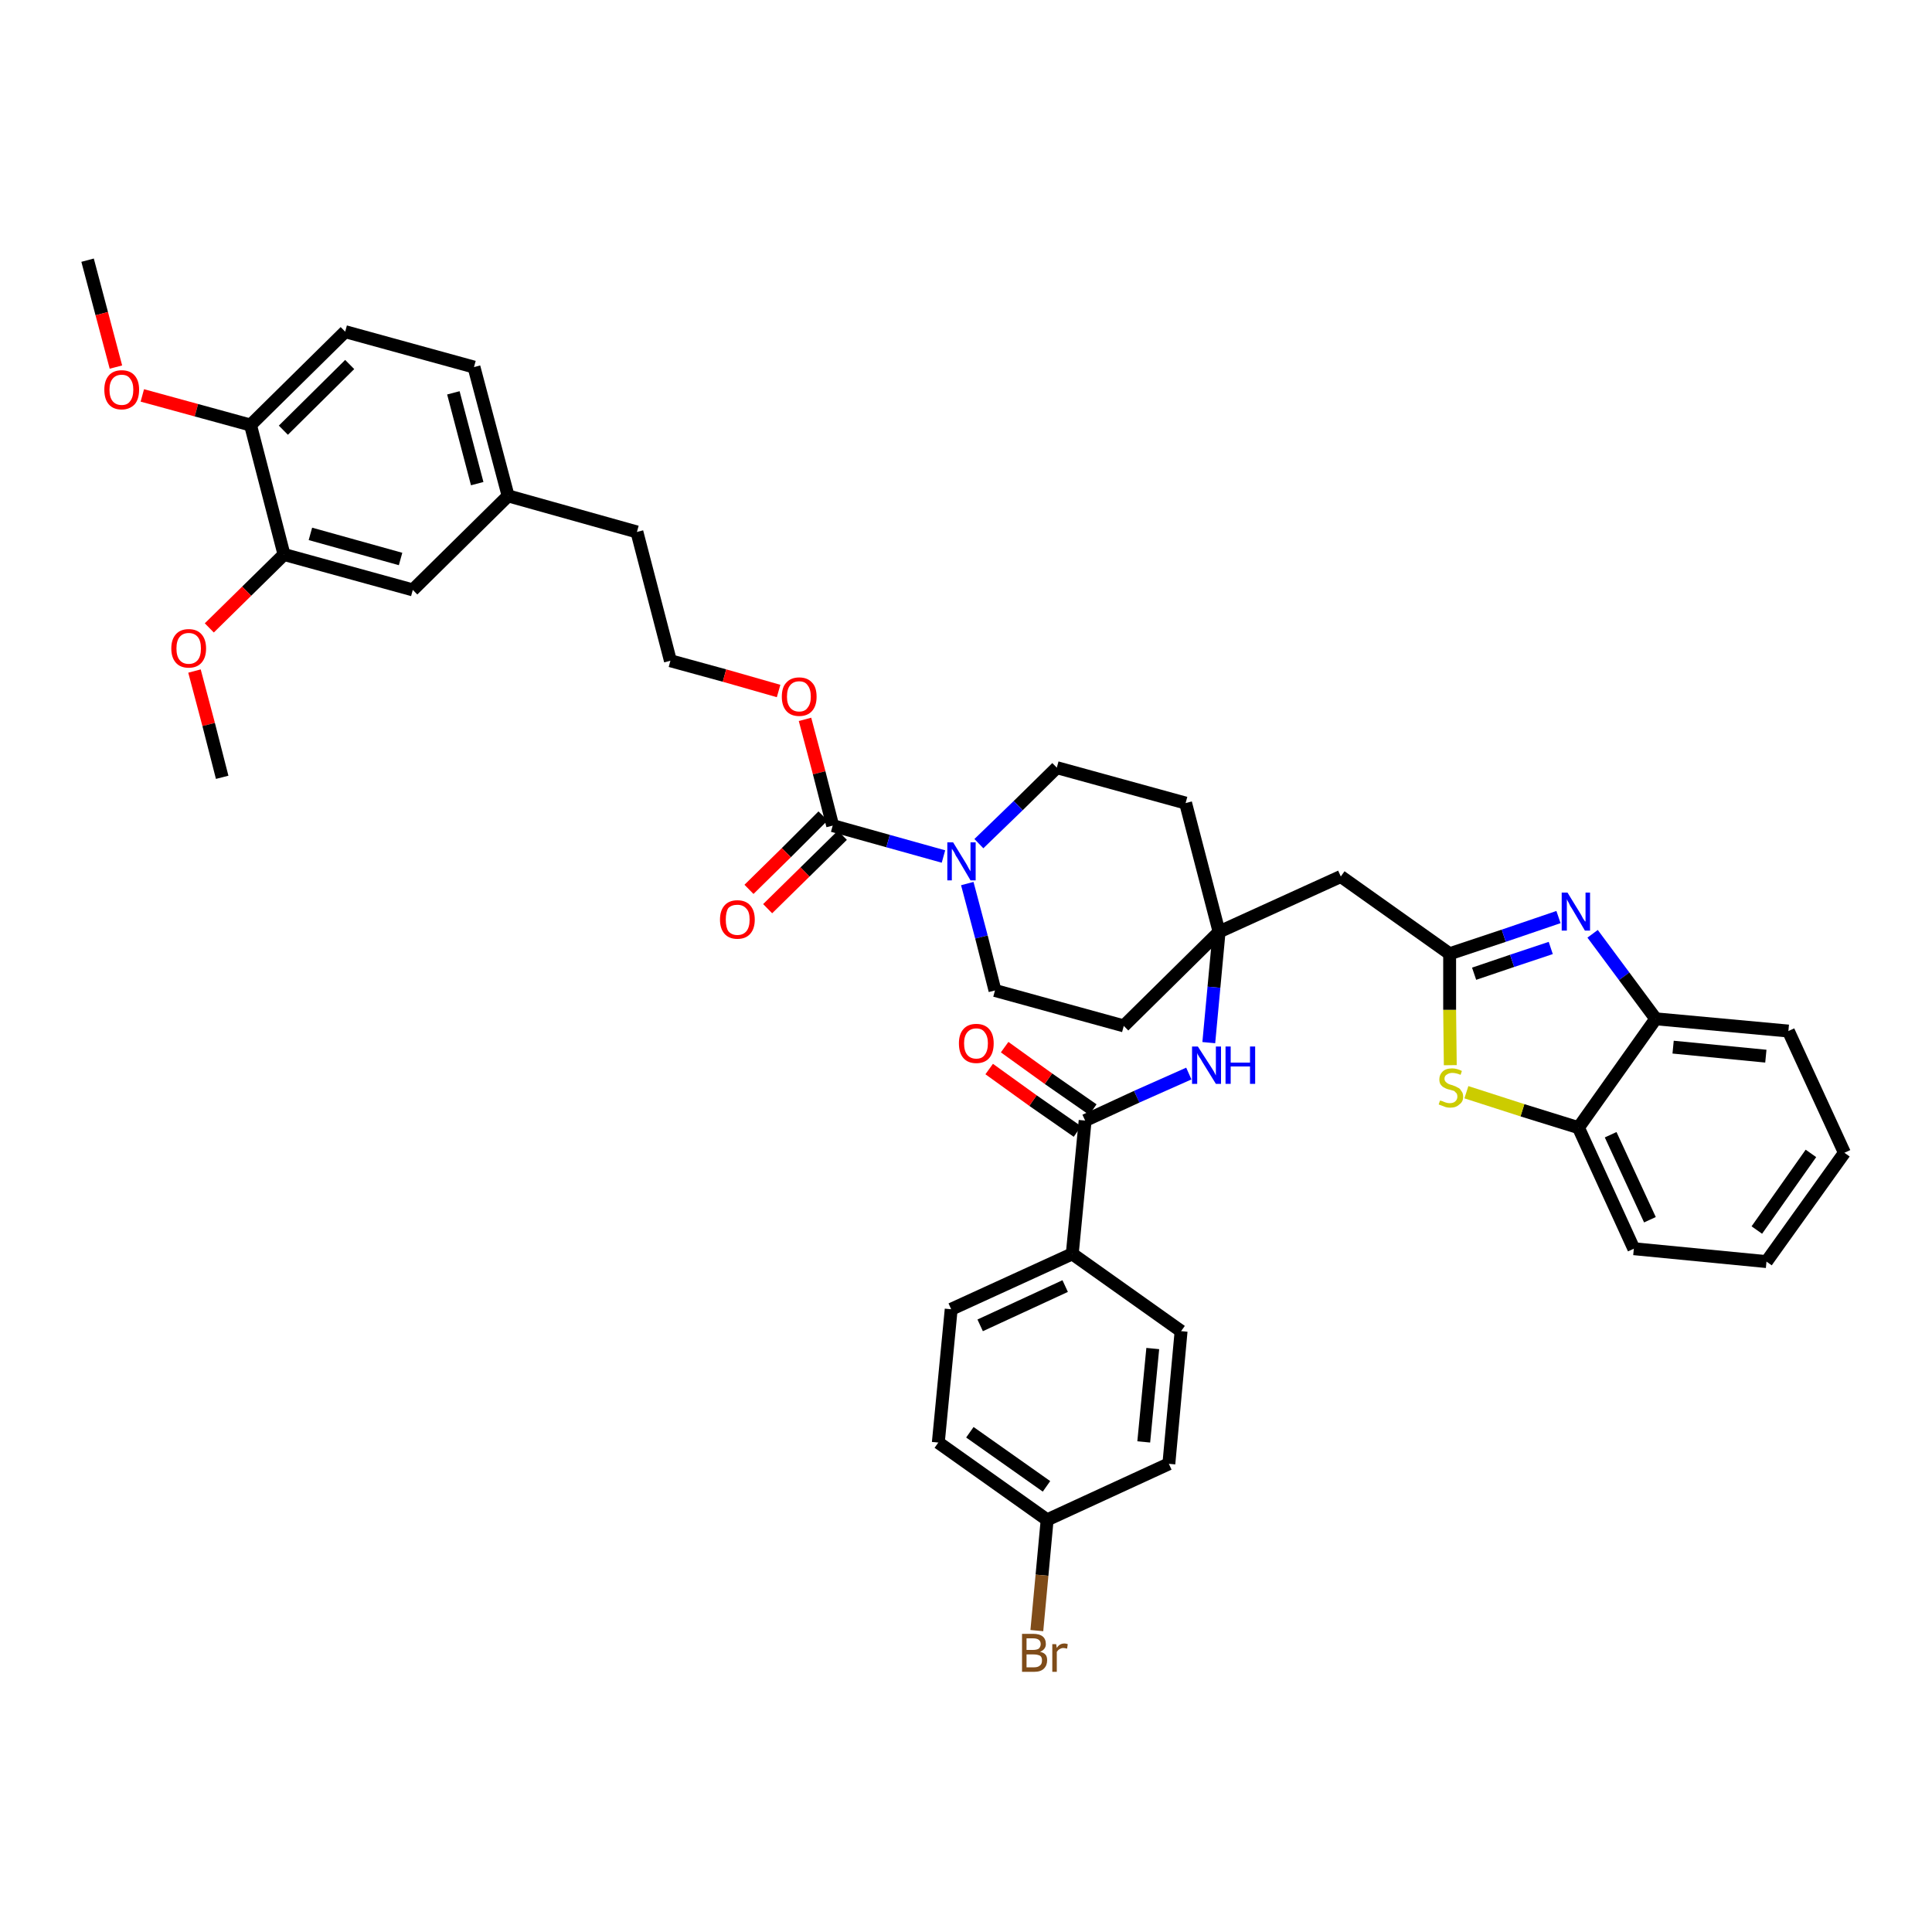 <?xml version='1.0' encoding='iso-8859-1'?>
<svg version='1.1' baseProfile='full'
              xmlns='http://www.w3.org/2000/svg'
                      xmlns:rdkit='http://www.rdkit.org/xml'
                      xmlns:xlink='http://www.w3.org/1999/xlink'
                  xml:space='preserve'
width='300px' height='300px' viewBox='0 0 300 300'>
<!-- END OF HEADER -->
<path class='bond-0 atom-0 atom-1' d='M 13.6,40.4 L 15.8,48.7' style='fill:none;fill-rule:evenodd;stroke:#000000;stroke-width:2.0px;stroke-linecap:butt;stroke-linejoin:miter;stroke-opacity:1' />
<path class='bond-0 atom-0 atom-1' d='M 15.8,48.7 L 18.0,57.0' style='fill:none;fill-rule:evenodd;stroke:#FF0000;stroke-width:2.0px;stroke-linecap:butt;stroke-linejoin:miter;stroke-opacity:1' />
<path class='bond-1 atom-1 atom-2' d='M 22.1,61.4 L 30.5,63.7' style='fill:none;fill-rule:evenodd;stroke:#FF0000;stroke-width:2.0px;stroke-linecap:butt;stroke-linejoin:miter;stroke-opacity:1' />
<path class='bond-1 atom-1 atom-2' d='M 30.5,63.7 L 38.9,66.0' style='fill:none;fill-rule:evenodd;stroke:#000000;stroke-width:2.0px;stroke-linecap:butt;stroke-linejoin:miter;stroke-opacity:1' />
<path class='bond-2 atom-2 atom-3' d='M 38.9,66.0 L 53.6,51.5' style='fill:none;fill-rule:evenodd;stroke:#000000;stroke-width:2.0px;stroke-linecap:butt;stroke-linejoin:miter;stroke-opacity:1' />
<path class='bond-2 atom-2 atom-3' d='M 44.0,66.8 L 54.3,56.6' style='fill:none;fill-rule:evenodd;stroke:#000000;stroke-width:2.0px;stroke-linecap:butt;stroke-linejoin:miter;stroke-opacity:1' />
<path class='bond-40 atom-38 atom-2' d='M 44.1,86.1 L 38.9,66.0' style='fill:none;fill-rule:evenodd;stroke:#000000;stroke-width:2.0px;stroke-linecap:butt;stroke-linejoin:miter;stroke-opacity:1' />
<path class='bond-3 atom-3 atom-4' d='M 53.6,51.5 L 73.6,57.0' style='fill:none;fill-rule:evenodd;stroke:#000000;stroke-width:2.0px;stroke-linecap:butt;stroke-linejoin:miter;stroke-opacity:1' />
<path class='bond-4 atom-4 atom-5' d='M 73.6,57.0 L 78.9,77.0' style='fill:none;fill-rule:evenodd;stroke:#000000;stroke-width:2.0px;stroke-linecap:butt;stroke-linejoin:miter;stroke-opacity:1' />
<path class='bond-4 atom-4 atom-5' d='M 70.4,61.0 L 74.1,75.1' style='fill:none;fill-rule:evenodd;stroke:#000000;stroke-width:2.0px;stroke-linecap:butt;stroke-linejoin:miter;stroke-opacity:1' />
<path class='bond-5 atom-5 atom-6' d='M 78.9,77.0 L 98.9,82.6' style='fill:none;fill-rule:evenodd;stroke:#000000;stroke-width:2.0px;stroke-linecap:butt;stroke-linejoin:miter;stroke-opacity:1' />
<path class='bond-36 atom-5 atom-37' d='M 78.9,77.0 L 64.1,91.6' style='fill:none;fill-rule:evenodd;stroke:#000000;stroke-width:2.0px;stroke-linecap:butt;stroke-linejoin:miter;stroke-opacity:1' />
<path class='bond-6 atom-6 atom-7' d='M 98.9,82.6 L 104.1,102.6' style='fill:none;fill-rule:evenodd;stroke:#000000;stroke-width:2.0px;stroke-linecap:butt;stroke-linejoin:miter;stroke-opacity:1' />
<path class='bond-7 atom-7 atom-8' d='M 104.1,102.6 L 112.5,104.9' style='fill:none;fill-rule:evenodd;stroke:#000000;stroke-width:2.0px;stroke-linecap:butt;stroke-linejoin:miter;stroke-opacity:1' />
<path class='bond-7 atom-7 atom-8' d='M 112.5,104.9 L 120.9,107.3' style='fill:none;fill-rule:evenodd;stroke:#FF0000;stroke-width:2.0px;stroke-linecap:butt;stroke-linejoin:miter;stroke-opacity:1' />
<path class='bond-8 atom-8 atom-9' d='M 125.0,111.7 L 127.2,120.0' style='fill:none;fill-rule:evenodd;stroke:#FF0000;stroke-width:2.0px;stroke-linecap:butt;stroke-linejoin:miter;stroke-opacity:1' />
<path class='bond-8 atom-8 atom-9' d='M 127.2,120.0 L 129.3,128.2' style='fill:none;fill-rule:evenodd;stroke:#000000;stroke-width:2.0px;stroke-linecap:butt;stroke-linejoin:miter;stroke-opacity:1' />
<path class='bond-9 atom-9 atom-10' d='M 127.8,126.7 L 122.1,132.4' style='fill:none;fill-rule:evenodd;stroke:#000000;stroke-width:2.0px;stroke-linecap:butt;stroke-linejoin:miter;stroke-opacity:1' />
<path class='bond-9 atom-9 atom-10' d='M 122.1,132.4 L 116.3,138.1' style='fill:none;fill-rule:evenodd;stroke:#FF0000;stroke-width:2.0px;stroke-linecap:butt;stroke-linejoin:miter;stroke-opacity:1' />
<path class='bond-9 atom-9 atom-10' d='M 130.8,129.7 L 125.0,135.4' style='fill:none;fill-rule:evenodd;stroke:#000000;stroke-width:2.0px;stroke-linecap:butt;stroke-linejoin:miter;stroke-opacity:1' />
<path class='bond-9 atom-9 atom-10' d='M 125.0,135.4 L 119.2,141.1' style='fill:none;fill-rule:evenodd;stroke:#FF0000;stroke-width:2.0px;stroke-linecap:butt;stroke-linejoin:miter;stroke-opacity:1' />
<path class='bond-10 atom-9 atom-11' d='M 129.3,128.2 L 137.9,130.6' style='fill:none;fill-rule:evenodd;stroke:#000000;stroke-width:2.0px;stroke-linecap:butt;stroke-linejoin:miter;stroke-opacity:1' />
<path class='bond-10 atom-9 atom-11' d='M 137.9,130.6 L 146.5,133.0' style='fill:none;fill-rule:evenodd;stroke:#0000FF;stroke-width:2.0px;stroke-linecap:butt;stroke-linejoin:miter;stroke-opacity:1' />
<path class='bond-11 atom-11 atom-12' d='M 150.2,137.2 L 152.4,145.5' style='fill:none;fill-rule:evenodd;stroke:#0000FF;stroke-width:2.0px;stroke-linecap:butt;stroke-linejoin:miter;stroke-opacity:1' />
<path class='bond-11 atom-11 atom-12' d='M 152.4,145.5 L 154.5,153.8' style='fill:none;fill-rule:evenodd;stroke:#000000;stroke-width:2.0px;stroke-linecap:butt;stroke-linejoin:miter;stroke-opacity:1' />
<path class='bond-41 atom-36 atom-11' d='M 164.1,119.2 L 158.1,125.1' style='fill:none;fill-rule:evenodd;stroke:#000000;stroke-width:2.0px;stroke-linecap:butt;stroke-linejoin:miter;stroke-opacity:1' />
<path class='bond-41 atom-36 atom-11' d='M 158.1,125.1 L 152.0,131.0' style='fill:none;fill-rule:evenodd;stroke:#0000FF;stroke-width:2.0px;stroke-linecap:butt;stroke-linejoin:miter;stroke-opacity:1' />
<path class='bond-12 atom-12 atom-13' d='M 154.5,153.8 L 174.5,159.3' style='fill:none;fill-rule:evenodd;stroke:#000000;stroke-width:2.0px;stroke-linecap:butt;stroke-linejoin:miter;stroke-opacity:1' />
<path class='bond-13 atom-13 atom-14' d='M 174.5,159.3 L 189.3,144.7' style='fill:none;fill-rule:evenodd;stroke:#000000;stroke-width:2.0px;stroke-linecap:butt;stroke-linejoin:miter;stroke-opacity:1' />
<path class='bond-14 atom-14 atom-15' d='M 189.3,144.7 L 208.2,136.1' style='fill:none;fill-rule:evenodd;stroke:#000000;stroke-width:2.0px;stroke-linecap:butt;stroke-linejoin:miter;stroke-opacity:1' />
<path class='bond-24 atom-14 atom-25' d='M 189.3,144.7 L 188.5,153.3' style='fill:none;fill-rule:evenodd;stroke:#000000;stroke-width:2.0px;stroke-linecap:butt;stroke-linejoin:miter;stroke-opacity:1' />
<path class='bond-24 atom-14 atom-25' d='M 188.5,153.3 L 187.7,161.9' style='fill:none;fill-rule:evenodd;stroke:#0000FF;stroke-width:2.0px;stroke-linecap:butt;stroke-linejoin:miter;stroke-opacity:1' />
<path class='bond-34 atom-14 atom-35' d='M 189.3,144.7 L 184.1,124.7' style='fill:none;fill-rule:evenodd;stroke:#000000;stroke-width:2.0px;stroke-linecap:butt;stroke-linejoin:miter;stroke-opacity:1' />
<path class='bond-15 atom-15 atom-16' d='M 208.2,136.1 L 225.1,148.1' style='fill:none;fill-rule:evenodd;stroke:#000000;stroke-width:2.0px;stroke-linecap:butt;stroke-linejoin:miter;stroke-opacity:1' />
<path class='bond-16 atom-16 atom-17' d='M 225.1,148.1 L 233.5,145.3' style='fill:none;fill-rule:evenodd;stroke:#000000;stroke-width:2.0px;stroke-linecap:butt;stroke-linejoin:miter;stroke-opacity:1' />
<path class='bond-16 atom-16 atom-17' d='M 233.5,145.3 L 242.0,142.4' style='fill:none;fill-rule:evenodd;stroke:#0000FF;stroke-width:2.0px;stroke-linecap:butt;stroke-linejoin:miter;stroke-opacity:1' />
<path class='bond-16 atom-16 atom-17' d='M 228.9,151.2 L 234.8,149.2' style='fill:none;fill-rule:evenodd;stroke:#000000;stroke-width:2.0px;stroke-linecap:butt;stroke-linejoin:miter;stroke-opacity:1' />
<path class='bond-16 atom-16 atom-17' d='M 234.8,149.2 L 240.8,147.2' style='fill:none;fill-rule:evenodd;stroke:#0000FF;stroke-width:2.0px;stroke-linecap:butt;stroke-linejoin:miter;stroke-opacity:1' />
<path class='bond-42 atom-24 atom-16' d='M 225.2,165.4 L 225.1,156.8' style='fill:none;fill-rule:evenodd;stroke:#CCCC00;stroke-width:2.0px;stroke-linecap:butt;stroke-linejoin:miter;stroke-opacity:1' />
<path class='bond-42 atom-24 atom-16' d='M 225.1,156.8 L 225.1,148.1' style='fill:none;fill-rule:evenodd;stroke:#000000;stroke-width:2.0px;stroke-linecap:butt;stroke-linejoin:miter;stroke-opacity:1' />
<path class='bond-17 atom-17 atom-18' d='M 247.3,145.0 L 252.2,151.6' style='fill:none;fill-rule:evenodd;stroke:#0000FF;stroke-width:2.0px;stroke-linecap:butt;stroke-linejoin:miter;stroke-opacity:1' />
<path class='bond-17 atom-17 atom-18' d='M 252.2,151.6 L 257.1,158.2' style='fill:none;fill-rule:evenodd;stroke:#000000;stroke-width:2.0px;stroke-linecap:butt;stroke-linejoin:miter;stroke-opacity:1' />
<path class='bond-18 atom-18 atom-19' d='M 257.1,158.2 L 277.7,160.1' style='fill:none;fill-rule:evenodd;stroke:#000000;stroke-width:2.0px;stroke-linecap:butt;stroke-linejoin:miter;stroke-opacity:1' />
<path class='bond-18 atom-18 atom-19' d='M 259.8,162.6 L 274.2,164.0' style='fill:none;fill-rule:evenodd;stroke:#000000;stroke-width:2.0px;stroke-linecap:butt;stroke-linejoin:miter;stroke-opacity:1' />
<path class='bond-44 atom-23 atom-18' d='M 245.1,175.1 L 257.1,158.2' style='fill:none;fill-rule:evenodd;stroke:#000000;stroke-width:2.0px;stroke-linecap:butt;stroke-linejoin:miter;stroke-opacity:1' />
<path class='bond-19 atom-19 atom-20' d='M 277.7,160.1 L 286.4,179.0' style='fill:none;fill-rule:evenodd;stroke:#000000;stroke-width:2.0px;stroke-linecap:butt;stroke-linejoin:miter;stroke-opacity:1' />
<path class='bond-20 atom-20 atom-21' d='M 286.4,179.0 L 274.3,195.9' style='fill:none;fill-rule:evenodd;stroke:#000000;stroke-width:2.0px;stroke-linecap:butt;stroke-linejoin:miter;stroke-opacity:1' />
<path class='bond-20 atom-20 atom-21' d='M 281.2,179.1 L 272.8,191.0' style='fill:none;fill-rule:evenodd;stroke:#000000;stroke-width:2.0px;stroke-linecap:butt;stroke-linejoin:miter;stroke-opacity:1' />
<path class='bond-21 atom-21 atom-22' d='M 274.3,195.9 L 253.7,193.9' style='fill:none;fill-rule:evenodd;stroke:#000000;stroke-width:2.0px;stroke-linecap:butt;stroke-linejoin:miter;stroke-opacity:1' />
<path class='bond-22 atom-22 atom-23' d='M 253.7,193.9 L 245.1,175.1' style='fill:none;fill-rule:evenodd;stroke:#000000;stroke-width:2.0px;stroke-linecap:butt;stroke-linejoin:miter;stroke-opacity:1' />
<path class='bond-22 atom-22 atom-23' d='M 256.2,189.4 L 250.1,176.2' style='fill:none;fill-rule:evenodd;stroke:#000000;stroke-width:2.0px;stroke-linecap:butt;stroke-linejoin:miter;stroke-opacity:1' />
<path class='bond-23 atom-23 atom-24' d='M 245.1,175.1 L 236.4,172.4' style='fill:none;fill-rule:evenodd;stroke:#000000;stroke-width:2.0px;stroke-linecap:butt;stroke-linejoin:miter;stroke-opacity:1' />
<path class='bond-23 atom-23 atom-24' d='M 236.4,172.4 L 227.7,169.6' style='fill:none;fill-rule:evenodd;stroke:#CCCC00;stroke-width:2.0px;stroke-linecap:butt;stroke-linejoin:miter;stroke-opacity:1' />
<path class='bond-25 atom-25 atom-26' d='M 184.6,166.7 L 176.5,170.3' style='fill:none;fill-rule:evenodd;stroke:#0000FF;stroke-width:2.0px;stroke-linecap:butt;stroke-linejoin:miter;stroke-opacity:1' />
<path class='bond-25 atom-25 atom-26' d='M 176.5,170.3 L 168.5,174.0' style='fill:none;fill-rule:evenodd;stroke:#000000;stroke-width:2.0px;stroke-linecap:butt;stroke-linejoin:miter;stroke-opacity:1' />
<path class='bond-26 atom-26 atom-27' d='M 169.7,172.3 L 162.8,167.5' style='fill:none;fill-rule:evenodd;stroke:#000000;stroke-width:2.0px;stroke-linecap:butt;stroke-linejoin:miter;stroke-opacity:1' />
<path class='bond-26 atom-26 atom-27' d='M 162.8,167.5 L 156.0,162.6' style='fill:none;fill-rule:evenodd;stroke:#FF0000;stroke-width:2.0px;stroke-linecap:butt;stroke-linejoin:miter;stroke-opacity:1' />
<path class='bond-26 atom-26 atom-27' d='M 167.3,175.7 L 160.4,170.9' style='fill:none;fill-rule:evenodd;stroke:#000000;stroke-width:2.0px;stroke-linecap:butt;stroke-linejoin:miter;stroke-opacity:1' />
<path class='bond-26 atom-26 atom-27' d='M 160.4,170.9 L 153.6,166.0' style='fill:none;fill-rule:evenodd;stroke:#FF0000;stroke-width:2.0px;stroke-linecap:butt;stroke-linejoin:miter;stroke-opacity:1' />
<path class='bond-27 atom-26 atom-28' d='M 168.5,174.0 L 166.5,194.7' style='fill:none;fill-rule:evenodd;stroke:#000000;stroke-width:2.0px;stroke-linecap:butt;stroke-linejoin:miter;stroke-opacity:1' />
<path class='bond-28 atom-28 atom-29' d='M 166.5,194.7 L 147.7,203.3' style='fill:none;fill-rule:evenodd;stroke:#000000;stroke-width:2.0px;stroke-linecap:butt;stroke-linejoin:miter;stroke-opacity:1' />
<path class='bond-28 atom-28 atom-29' d='M 165.4,199.7 L 152.2,205.8' style='fill:none;fill-rule:evenodd;stroke:#000000;stroke-width:2.0px;stroke-linecap:butt;stroke-linejoin:miter;stroke-opacity:1' />
<path class='bond-43 atom-34 atom-28' d='M 183.4,206.7 L 166.5,194.7' style='fill:none;fill-rule:evenodd;stroke:#000000;stroke-width:2.0px;stroke-linecap:butt;stroke-linejoin:miter;stroke-opacity:1' />
<path class='bond-29 atom-29 atom-30' d='M 147.7,203.3 L 145.7,224.0' style='fill:none;fill-rule:evenodd;stroke:#000000;stroke-width:2.0px;stroke-linecap:butt;stroke-linejoin:miter;stroke-opacity:1' />
<path class='bond-30 atom-30 atom-31' d='M 145.7,224.0 L 162.6,236.0' style='fill:none;fill-rule:evenodd;stroke:#000000;stroke-width:2.0px;stroke-linecap:butt;stroke-linejoin:miter;stroke-opacity:1' />
<path class='bond-30 atom-30 atom-31' d='M 150.6,222.4 L 162.5,230.8' style='fill:none;fill-rule:evenodd;stroke:#000000;stroke-width:2.0px;stroke-linecap:butt;stroke-linejoin:miter;stroke-opacity:1' />
<path class='bond-31 atom-31 atom-32' d='M 162.6,236.0 L 161.8,244.6' style='fill:none;fill-rule:evenodd;stroke:#000000;stroke-width:2.0px;stroke-linecap:butt;stroke-linejoin:miter;stroke-opacity:1' />
<path class='bond-31 atom-31 atom-32' d='M 161.8,244.6 L 161.0,253.2' style='fill:none;fill-rule:evenodd;stroke:#7F4C19;stroke-width:2.0px;stroke-linecap:butt;stroke-linejoin:miter;stroke-opacity:1' />
<path class='bond-32 atom-31 atom-33' d='M 162.6,236.0 L 181.5,227.3' style='fill:none;fill-rule:evenodd;stroke:#000000;stroke-width:2.0px;stroke-linecap:butt;stroke-linejoin:miter;stroke-opacity:1' />
<path class='bond-33 atom-33 atom-34' d='M 181.5,227.3 L 183.4,206.7' style='fill:none;fill-rule:evenodd;stroke:#000000;stroke-width:2.0px;stroke-linecap:butt;stroke-linejoin:miter;stroke-opacity:1' />
<path class='bond-33 atom-33 atom-34' d='M 177.6,223.9 L 179.0,209.4' style='fill:none;fill-rule:evenodd;stroke:#000000;stroke-width:2.0px;stroke-linecap:butt;stroke-linejoin:miter;stroke-opacity:1' />
<path class='bond-35 atom-35 atom-36' d='M 184.1,124.7 L 164.1,119.2' style='fill:none;fill-rule:evenodd;stroke:#000000;stroke-width:2.0px;stroke-linecap:butt;stroke-linejoin:miter;stroke-opacity:1' />
<path class='bond-37 atom-37 atom-38' d='M 64.1,91.6 L 44.1,86.1' style='fill:none;fill-rule:evenodd;stroke:#000000;stroke-width:2.0px;stroke-linecap:butt;stroke-linejoin:miter;stroke-opacity:1' />
<path class='bond-37 atom-37 atom-38' d='M 62.2,86.8 L 48.2,82.9' style='fill:none;fill-rule:evenodd;stroke:#000000;stroke-width:2.0px;stroke-linecap:butt;stroke-linejoin:miter;stroke-opacity:1' />
<path class='bond-38 atom-38 atom-39' d='M 44.1,86.1 L 38.3,91.8' style='fill:none;fill-rule:evenodd;stroke:#000000;stroke-width:2.0px;stroke-linecap:butt;stroke-linejoin:miter;stroke-opacity:1' />
<path class='bond-38 atom-38 atom-39' d='M 38.3,91.8 L 32.5,97.5' style='fill:none;fill-rule:evenodd;stroke:#FF0000;stroke-width:2.0px;stroke-linecap:butt;stroke-linejoin:miter;stroke-opacity:1' />
<path class='bond-39 atom-39 atom-40' d='M 30.2,104.2 L 32.4,112.5' style='fill:none;fill-rule:evenodd;stroke:#FF0000;stroke-width:2.0px;stroke-linecap:butt;stroke-linejoin:miter;stroke-opacity:1' />
<path class='bond-39 atom-39 atom-40' d='M 32.4,112.5 L 34.5,120.7' style='fill:none;fill-rule:evenodd;stroke:#000000;stroke-width:2.0px;stroke-linecap:butt;stroke-linejoin:miter;stroke-opacity:1' />
<path  class='atom-1' d='M 16.2 60.5
Q 16.2 59.1, 16.9 58.3
Q 17.6 57.5, 18.9 57.5
Q 20.2 57.5, 20.9 58.3
Q 21.6 59.1, 21.6 60.5
Q 21.6 62.0, 20.9 62.8
Q 20.1 63.6, 18.9 63.6
Q 17.6 63.6, 16.9 62.8
Q 16.2 62.0, 16.2 60.5
M 18.9 62.9
Q 19.8 62.9, 20.2 62.3
Q 20.7 61.7, 20.7 60.5
Q 20.7 59.4, 20.2 58.8
Q 19.8 58.2, 18.9 58.2
Q 18.0 58.2, 17.5 58.8
Q 17.0 59.4, 17.0 60.5
Q 17.0 61.7, 17.5 62.3
Q 18.0 62.9, 18.9 62.9
' fill='#FF0000'/>
<path  class='atom-8' d='M 121.4 108.2
Q 121.4 106.7, 122.1 106.0
Q 122.8 105.2, 124.1 105.2
Q 125.4 105.2, 126.1 106.0
Q 126.8 106.7, 126.8 108.2
Q 126.8 109.6, 126.1 110.4
Q 125.4 111.2, 124.1 111.2
Q 122.8 111.2, 122.1 110.4
Q 121.4 109.6, 121.4 108.2
M 124.1 110.5
Q 125.0 110.5, 125.4 109.9
Q 125.9 109.3, 125.9 108.2
Q 125.9 107.0, 125.4 106.4
Q 125.0 105.8, 124.1 105.8
Q 123.2 105.8, 122.7 106.4
Q 122.2 107.0, 122.2 108.2
Q 122.2 109.3, 122.7 109.9
Q 123.2 110.5, 124.1 110.5
' fill='#FF0000'/>
<path  class='atom-10' d='M 111.8 142.8
Q 111.8 141.4, 112.5 140.6
Q 113.2 139.8, 114.5 139.8
Q 115.8 139.8, 116.5 140.6
Q 117.2 141.4, 117.2 142.8
Q 117.2 144.2, 116.5 145.0
Q 115.8 145.8, 114.5 145.8
Q 113.2 145.8, 112.5 145.0
Q 111.8 144.2, 111.8 142.8
M 114.5 145.2
Q 115.4 145.2, 115.9 144.6
Q 116.4 144.0, 116.4 142.8
Q 116.4 141.6, 115.9 141.1
Q 115.4 140.5, 114.5 140.5
Q 113.6 140.5, 113.1 141.0
Q 112.7 141.6, 112.7 142.8
Q 112.7 144.0, 113.1 144.6
Q 113.6 145.2, 114.5 145.2
' fill='#FF0000'/>
<path  class='atom-11' d='M 148.0 130.8
L 149.9 133.9
Q 150.1 134.2, 150.4 134.8
Q 150.7 135.3, 150.7 135.3
L 150.7 130.8
L 151.5 130.8
L 151.5 136.7
L 150.7 136.7
L 148.7 133.3
Q 148.4 132.9, 148.2 132.4
Q 147.9 131.9, 147.8 131.8
L 147.8 136.7
L 147.1 136.7
L 147.1 130.8
L 148.0 130.8
' fill='#0000FF'/>
<path  class='atom-17' d='M 243.4 138.6
L 245.3 141.7
Q 245.5 142.0, 245.8 142.6
Q 246.1 143.1, 246.2 143.1
L 246.2 138.6
L 246.9 138.6
L 246.9 144.5
L 246.1 144.5
L 244.1 141.1
Q 243.8 140.7, 243.6 140.2
Q 243.3 139.7, 243.3 139.6
L 243.3 144.5
L 242.5 144.5
L 242.5 138.6
L 243.4 138.6
' fill='#0000FF'/>
<path  class='atom-24' d='M 223.6 170.9
Q 223.7 170.9, 224.0 171.0
Q 224.2 171.1, 224.5 171.2
Q 224.8 171.3, 225.1 171.3
Q 225.7 171.3, 226.0 171.0
Q 226.3 170.7, 226.3 170.3
Q 226.3 170.0, 226.2 169.8
Q 226.0 169.6, 225.8 169.4
Q 225.5 169.3, 225.1 169.2
Q 224.6 169.1, 224.3 168.9
Q 224.0 168.8, 223.7 168.4
Q 223.5 168.1, 223.5 167.6
Q 223.5 166.9, 224.0 166.4
Q 224.5 165.9, 225.5 165.9
Q 226.2 165.9, 227.0 166.3
L 226.8 166.9
Q 226.1 166.6, 225.5 166.6
Q 225.0 166.6, 224.6 166.9
Q 224.3 167.1, 224.3 167.5
Q 224.3 167.8, 224.5 168.0
Q 224.7 168.2, 224.9 168.3
Q 225.1 168.4, 225.5 168.5
Q 226.1 168.7, 226.4 168.9
Q 226.7 169.0, 226.9 169.4
Q 227.2 169.7, 227.2 170.3
Q 227.2 171.1, 226.6 171.5
Q 226.1 172.0, 225.2 172.0
Q 224.6 172.0, 224.2 171.8
Q 223.9 171.7, 223.4 171.5
L 223.6 170.9
' fill='#CCCC00'/>
<path  class='atom-25' d='M 186.0 162.5
L 188.0 165.6
Q 188.2 165.9, 188.5 166.4
Q 188.8 167.0, 188.8 167.0
L 188.8 162.5
L 189.6 162.5
L 189.6 168.3
L 188.8 168.3
L 186.7 164.9
Q 186.5 164.5, 186.2 164.1
Q 185.9 163.6, 185.9 163.5
L 185.9 168.3
L 185.1 168.3
L 185.1 162.5
L 186.0 162.5
' fill='#0000FF'/>
<path  class='atom-25' d='M 190.3 162.5
L 191.1 162.5
L 191.1 165.0
L 194.1 165.0
L 194.1 162.5
L 194.9 162.5
L 194.9 168.3
L 194.1 168.3
L 194.1 165.6
L 191.1 165.6
L 191.1 168.3
L 190.3 168.3
L 190.3 162.5
' fill='#0000FF'/>
<path  class='atom-27' d='M 148.9 162.0
Q 148.9 160.6, 149.6 159.8
Q 150.3 159.0, 151.6 159.0
Q 152.9 159.0, 153.6 159.8
Q 154.3 160.6, 154.3 162.0
Q 154.3 163.5, 153.6 164.3
Q 152.9 165.1, 151.6 165.1
Q 150.3 165.1, 149.6 164.3
Q 148.9 163.5, 148.9 162.0
M 151.6 164.4
Q 152.5 164.4, 152.9 163.8
Q 153.4 163.2, 153.4 162.0
Q 153.4 160.9, 152.9 160.3
Q 152.5 159.7, 151.6 159.7
Q 150.7 159.7, 150.2 160.3
Q 149.7 160.9, 149.7 162.0
Q 149.7 163.2, 150.2 163.8
Q 150.7 164.4, 151.6 164.4
' fill='#FF0000'/>
<path  class='atom-32' d='M 161.5 256.5
Q 162.1 256.6, 162.4 257.0
Q 162.6 257.3, 162.6 257.8
Q 162.6 258.6, 162.1 259.1
Q 161.6 259.6, 160.6 259.6
L 158.7 259.6
L 158.7 253.7
L 160.4 253.7
Q 161.4 253.7, 161.9 254.1
Q 162.4 254.5, 162.4 255.3
Q 162.4 256.1, 161.5 256.5
M 159.4 254.4
L 159.4 256.2
L 160.4 256.2
Q 161.0 256.2, 161.3 256.0
Q 161.6 255.7, 161.6 255.3
Q 161.6 254.4, 160.4 254.4
L 159.4 254.4
M 160.6 258.9
Q 161.2 258.9, 161.5 258.6
Q 161.8 258.4, 161.8 257.8
Q 161.8 257.3, 161.5 257.1
Q 161.1 256.9, 160.5 256.9
L 159.4 256.9
L 159.4 258.9
L 160.6 258.9
' fill='#7F4C19'/>
<path  class='atom-32' d='M 164.0 255.3
L 164.1 255.9
Q 164.5 255.2, 165.3 255.2
Q 165.5 255.2, 165.8 255.3
L 165.7 256.0
Q 165.3 255.9, 165.1 255.9
Q 164.8 255.9, 164.5 256.1
Q 164.3 256.2, 164.1 256.5
L 164.1 259.6
L 163.4 259.6
L 163.4 255.3
L 164.0 255.3
' fill='#7F4C19'/>
<path  class='atom-39' d='M 26.6 100.7
Q 26.6 99.3, 27.3 98.5
Q 28.0 97.7, 29.3 97.7
Q 30.6 97.7, 31.3 98.5
Q 32.0 99.3, 32.0 100.7
Q 32.0 102.1, 31.3 102.9
Q 30.6 103.7, 29.3 103.7
Q 28.0 103.7, 27.3 102.9
Q 26.6 102.1, 26.6 100.7
M 29.3 103.1
Q 30.2 103.1, 30.7 102.5
Q 31.2 101.9, 31.2 100.7
Q 31.2 99.5, 30.7 98.9
Q 30.2 98.3, 29.3 98.3
Q 28.4 98.3, 27.9 98.9
Q 27.4 99.5, 27.4 100.7
Q 27.4 101.9, 27.9 102.5
Q 28.4 103.1, 29.3 103.1
' fill='#FF0000'/>
</svg>
